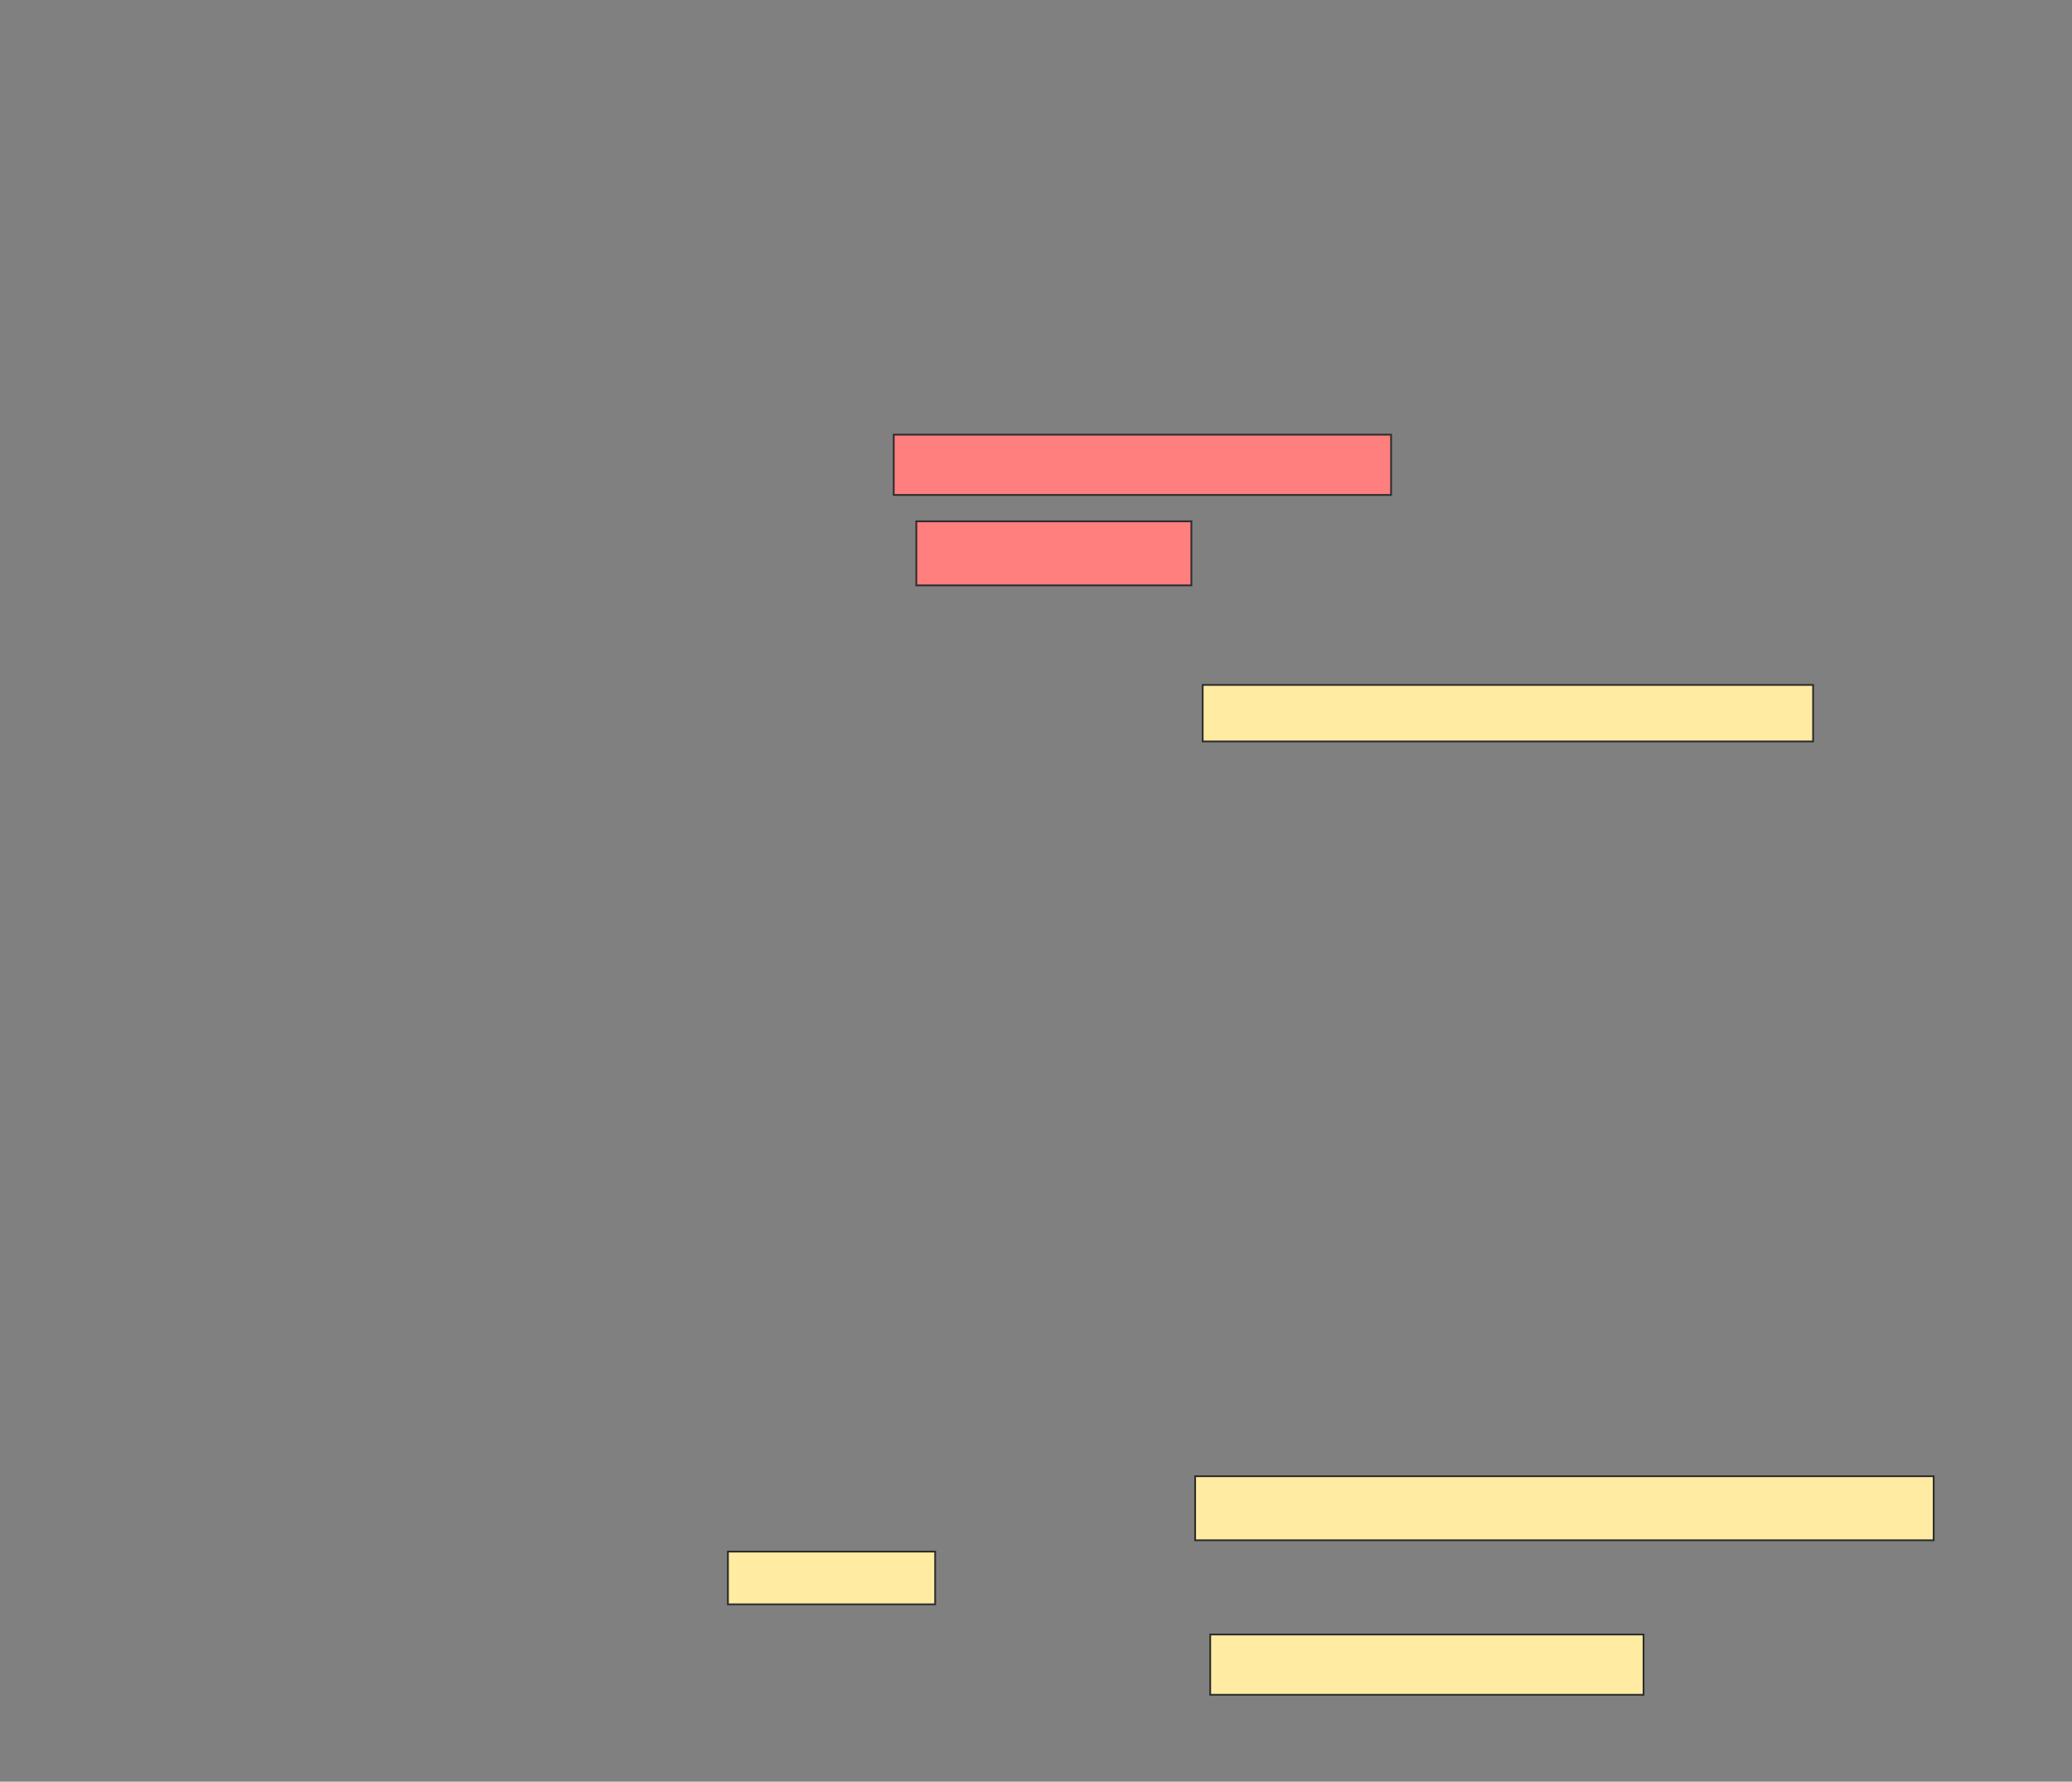 <svg xmlns="http://www.w3.org/2000/svg" width="1170" height="1006">
 <rect width="100%" height="100%" fill="#808080" stroke="none"/>
 <!-- Created with Image Occlusion Enhanced -->
 <g>
  <title>Labels</title>
 </g>
 <g>
  <title>Masks</title>
  <g id="f4b2bdd4211640e69a7d1bdec7532ea8-ao-1" class="qshape">
   <rect height="34.043" width="280.851" y="245.427" x="504.654" stroke="#2D2D2D" fill="#FF7E7E" class="qshape"/>
   <rect height="36.17" width="155.319" y="294.363" x="517.42" stroke="#2D2D2D" fill="#FF7E7E" class="qshape"/>
  </g>
  <g id="f4b2bdd4211640e69a7d1bdec7532ea8-ao-2">
   <rect height="31.915" width="344.681" y="386.739" x="679.122" stroke="#2D2D2D" fill="#FFEBA2"/>
   <rect height="36.17" width="417.021" y="833.547" x="674.866" stroke="#2D2D2D" fill="#FFEBA2"/>
   <rect height="29.787" width="117.021" y="876.1" x="411.037" stroke="#2D2D2D" fill="#FFEBA2"/>
   <rect height="34.043" width="244.681" y="922.909" x="683.377" stroke="#2D2D2D" fill="#FFEBA2"/>
  </g>
 </g>
</svg>